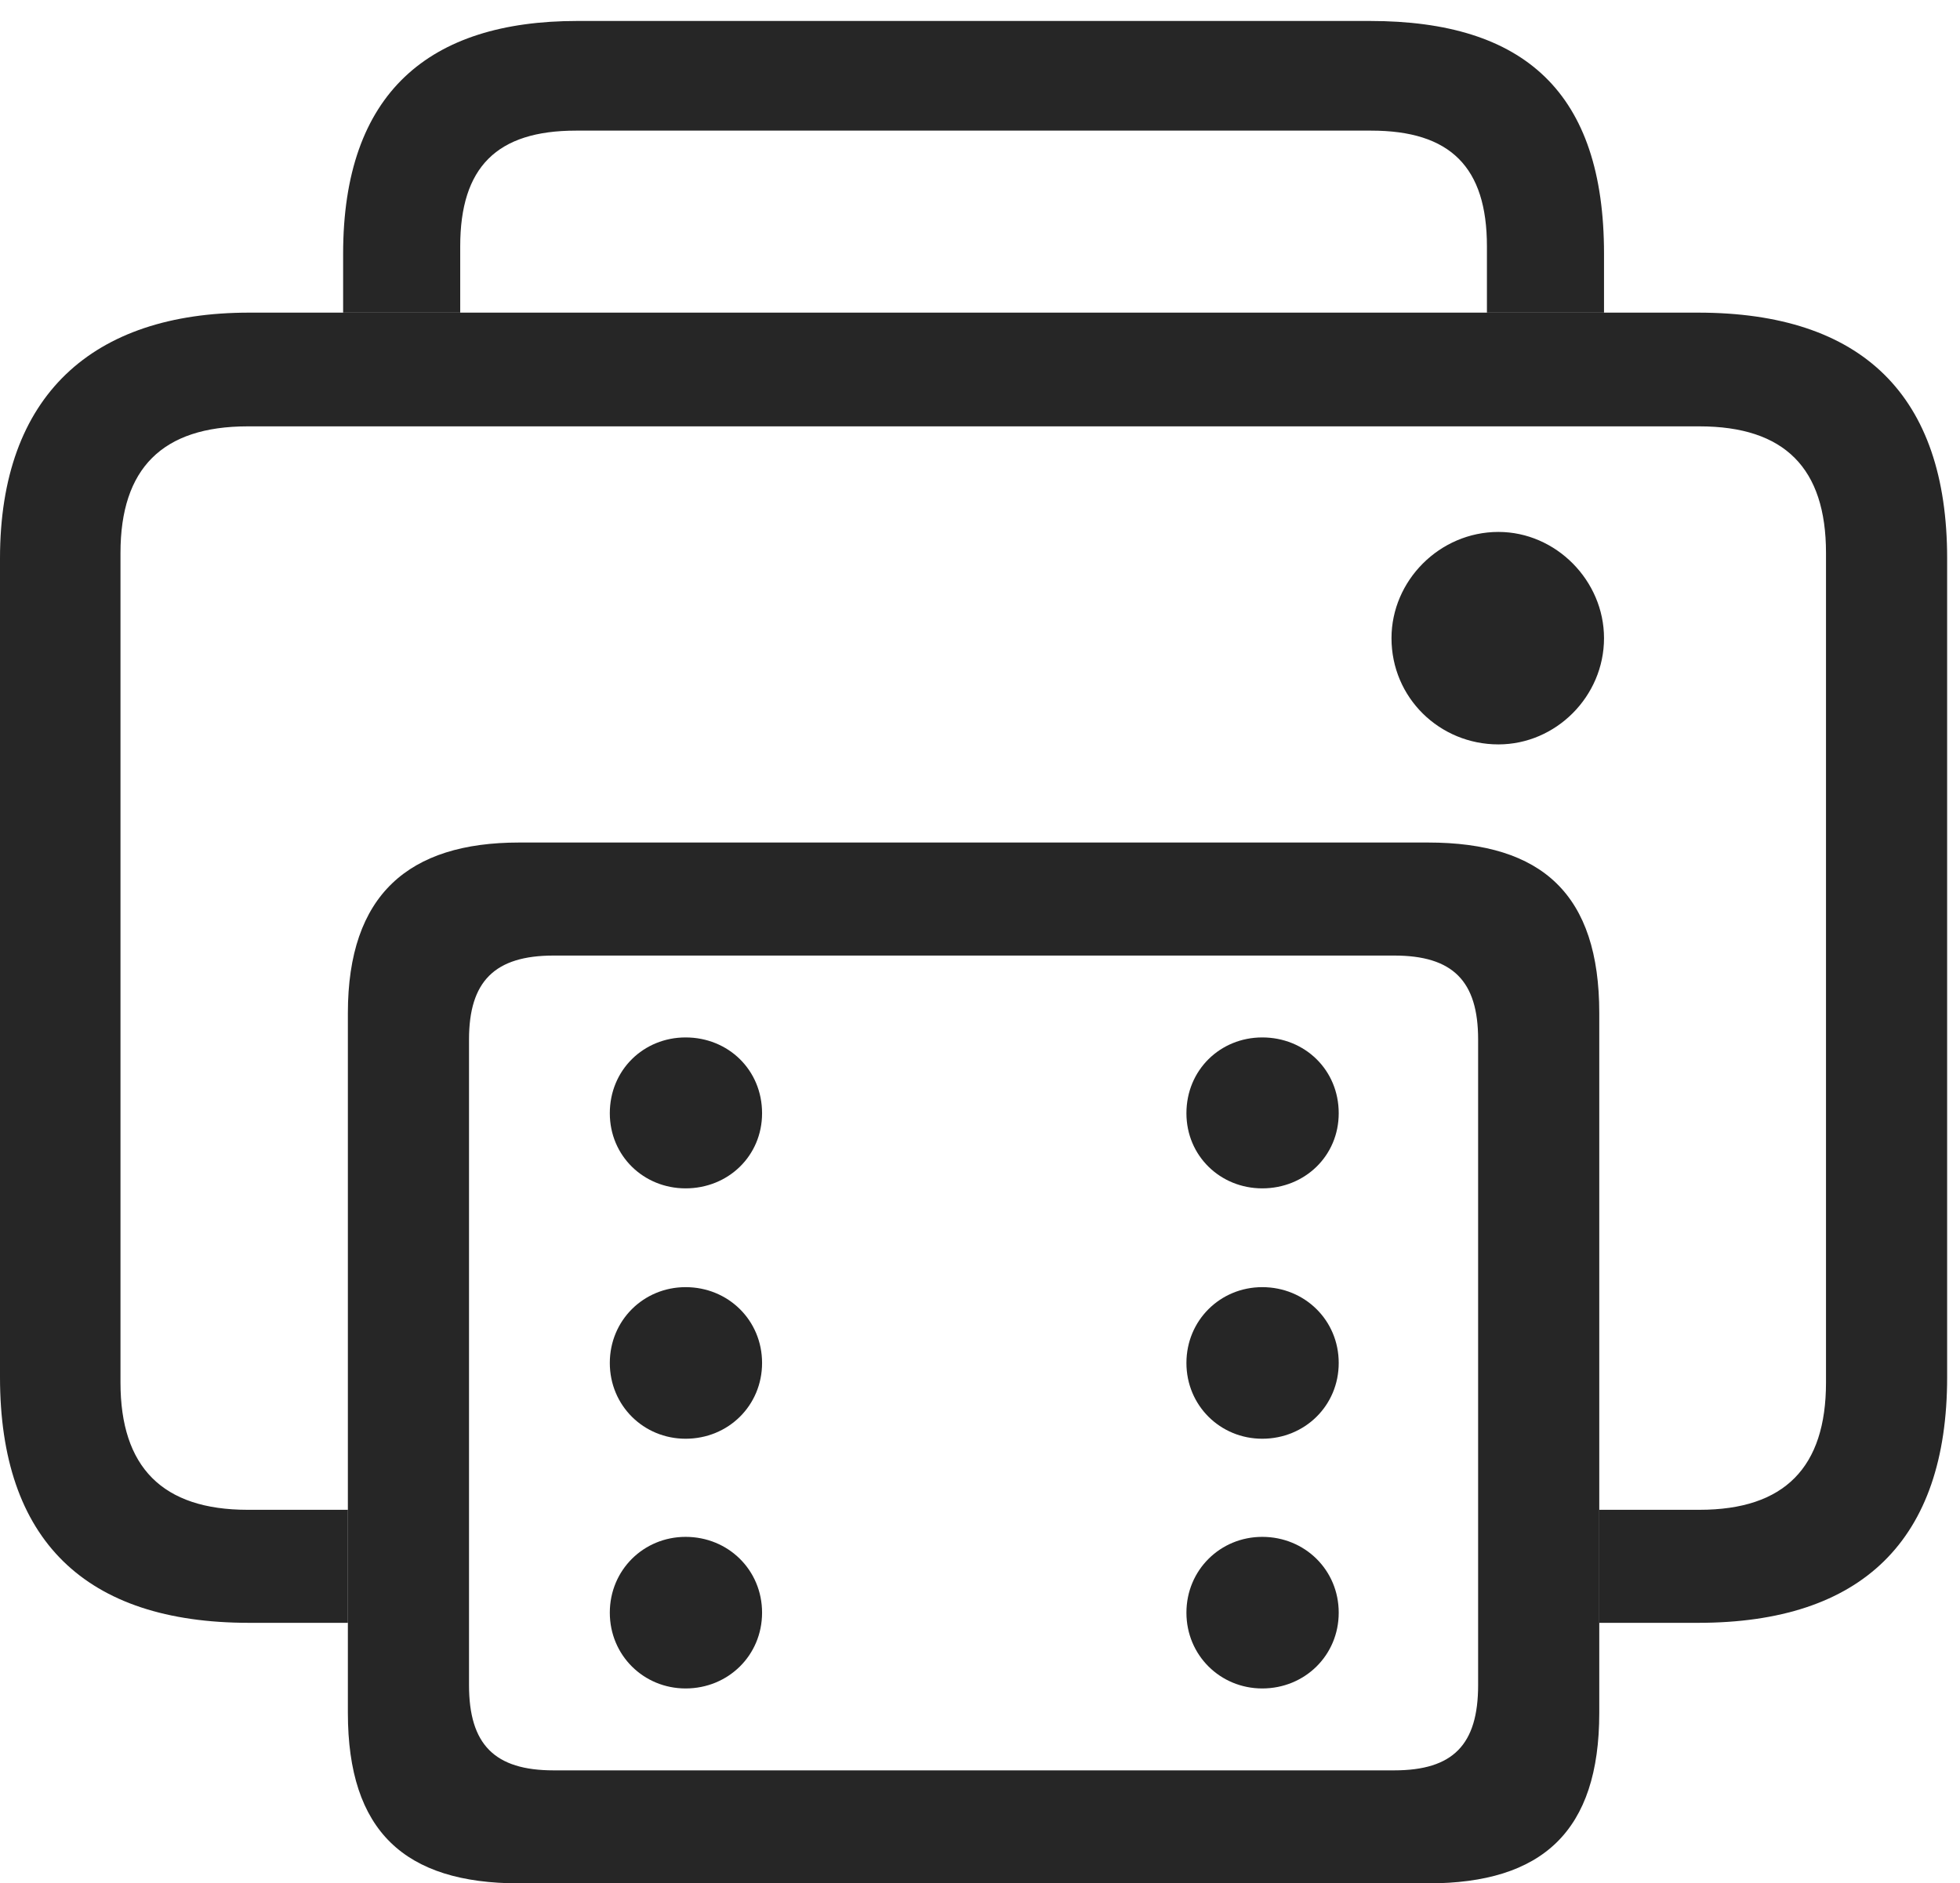<?xml version="1.0" encoding="UTF-8"?>
<!--Generator: Apple Native CoreSVG 326-->
<!DOCTYPE svg
PUBLIC "-//W3C//DTD SVG 1.1//EN"
       "http://www.w3.org/Graphics/SVG/1.1/DTD/svg11.dtd">
<svg version="1.1" xmlns="http://www.w3.org/2000/svg" xmlns:xlink="http://www.w3.org/1999/xlink" viewBox="0 0 56.562 54.355">
 <g>
  <rect height="54.355" opacity="0" width="56.562" x="0" y="0"/>
  <path d="M46.289 7.324L46.289 9.023L42.91 9.023L42.91 7.109C42.91 4.824 41.855 3.77 39.57 3.77L16.621 3.77C14.336 3.77 13.281 4.824 13.281 7.109L13.281 9.023L9.902 9.023L9.902 7.324C9.902 2.676 12.383 0.605 16.66 0.605L39.531 0.605C44.004 0.605 46.289 2.676 46.289 7.324Z" fill="black" fill-opacity="0.85"/>
  <path d="M56.191 16.113L56.191 39.746C56.191 44.453 53.73 46.836 49.004 46.836L46.152 46.836L46.152 43.574L49.043 43.574C51.504 43.574 52.695 42.344 52.695 39.902L52.695 15.957C52.695 13.516 51.504 12.305 49.043 12.305L7.148 12.305C4.688 12.305 3.477 13.516 3.477 15.957L3.477 39.902C3.477 42.344 4.688 43.574 7.148 43.574L10.039 43.574L10.039 46.836L7.188 46.836C2.461 46.836 0 44.453 0 39.746L0 16.113C0 11.406 2.676 9.023 7.188 9.023L49.004 9.023C53.73 9.023 56.191 11.406 56.191 16.113ZM46.289 18.418C46.289 20.098 44.902 21.484 43.242 21.484C41.543 21.484 40.156 20.137 40.156 18.418C40.156 16.758 41.543 15.352 43.242 15.352C44.902 15.352 46.289 16.758 46.289 18.418Z" fill="black" fill-opacity="0.85"/>
  <path d="M14.98 54.355L41.211 54.355C44.512 54.355 46.152 52.852 46.152 49.434L46.152 29.238C46.152 25.82 44.512 24.316 41.211 24.316L14.98 24.316C11.797 24.316 10.039 25.82 10.039 29.238L10.039 49.434C10.039 52.852 11.68 54.355 14.98 54.355ZM15.977 51.094C14.277 51.094 13.535 50.352 13.535 48.633L13.535 30C13.535 28.32 14.277 27.578 15.977 27.578L40.234 27.578C41.934 27.578 42.656 28.32 42.656 30L42.656 48.633C42.656 50.352 41.934 51.094 40.234 51.094ZM19.785 34.297C21.016 34.297 21.992 33.359 21.992 32.129C21.992 30.879 21.016 29.941 19.785 29.941C18.574 29.941 17.598 30.879 17.598 32.129C17.598 33.359 18.574 34.297 19.785 34.297ZM19.785 41.523C21.016 41.523 21.992 40.566 21.992 39.336C21.992 38.105 21.016 37.148 19.785 37.148C18.574 37.148 17.598 38.105 17.598 39.336C17.598 40.566 18.574 41.523 19.785 41.523ZM19.785 48.73C21.016 48.73 21.992 47.773 21.992 46.543C21.992 45.312 21.016 44.355 19.785 44.355C18.574 44.355 17.598 45.312 17.598 46.543C17.598 47.773 18.574 48.73 19.785 48.73ZM36.426 34.297C37.656 34.297 38.633 33.359 38.633 32.129C38.633 30.879 37.656 29.941 36.426 29.941C35.215 29.941 34.238 30.879 34.238 32.129C34.238 33.359 35.215 34.297 36.426 34.297ZM36.426 41.523C37.656 41.523 38.633 40.566 38.633 39.336C38.633 38.105 37.656 37.148 36.426 37.148C35.215 37.148 34.238 38.105 34.238 39.336C34.238 40.566 35.215 41.523 36.426 41.523ZM36.426 48.73C37.656 48.73 38.633 47.773 38.633 46.543C38.633 45.312 37.656 44.355 36.426 44.355C35.215 44.355 34.238 45.312 34.238 46.543C34.238 47.773 35.215 48.73 36.426 48.73Z" fill="black" fill-opacity="0.85"/>
 </g>
</svg>
